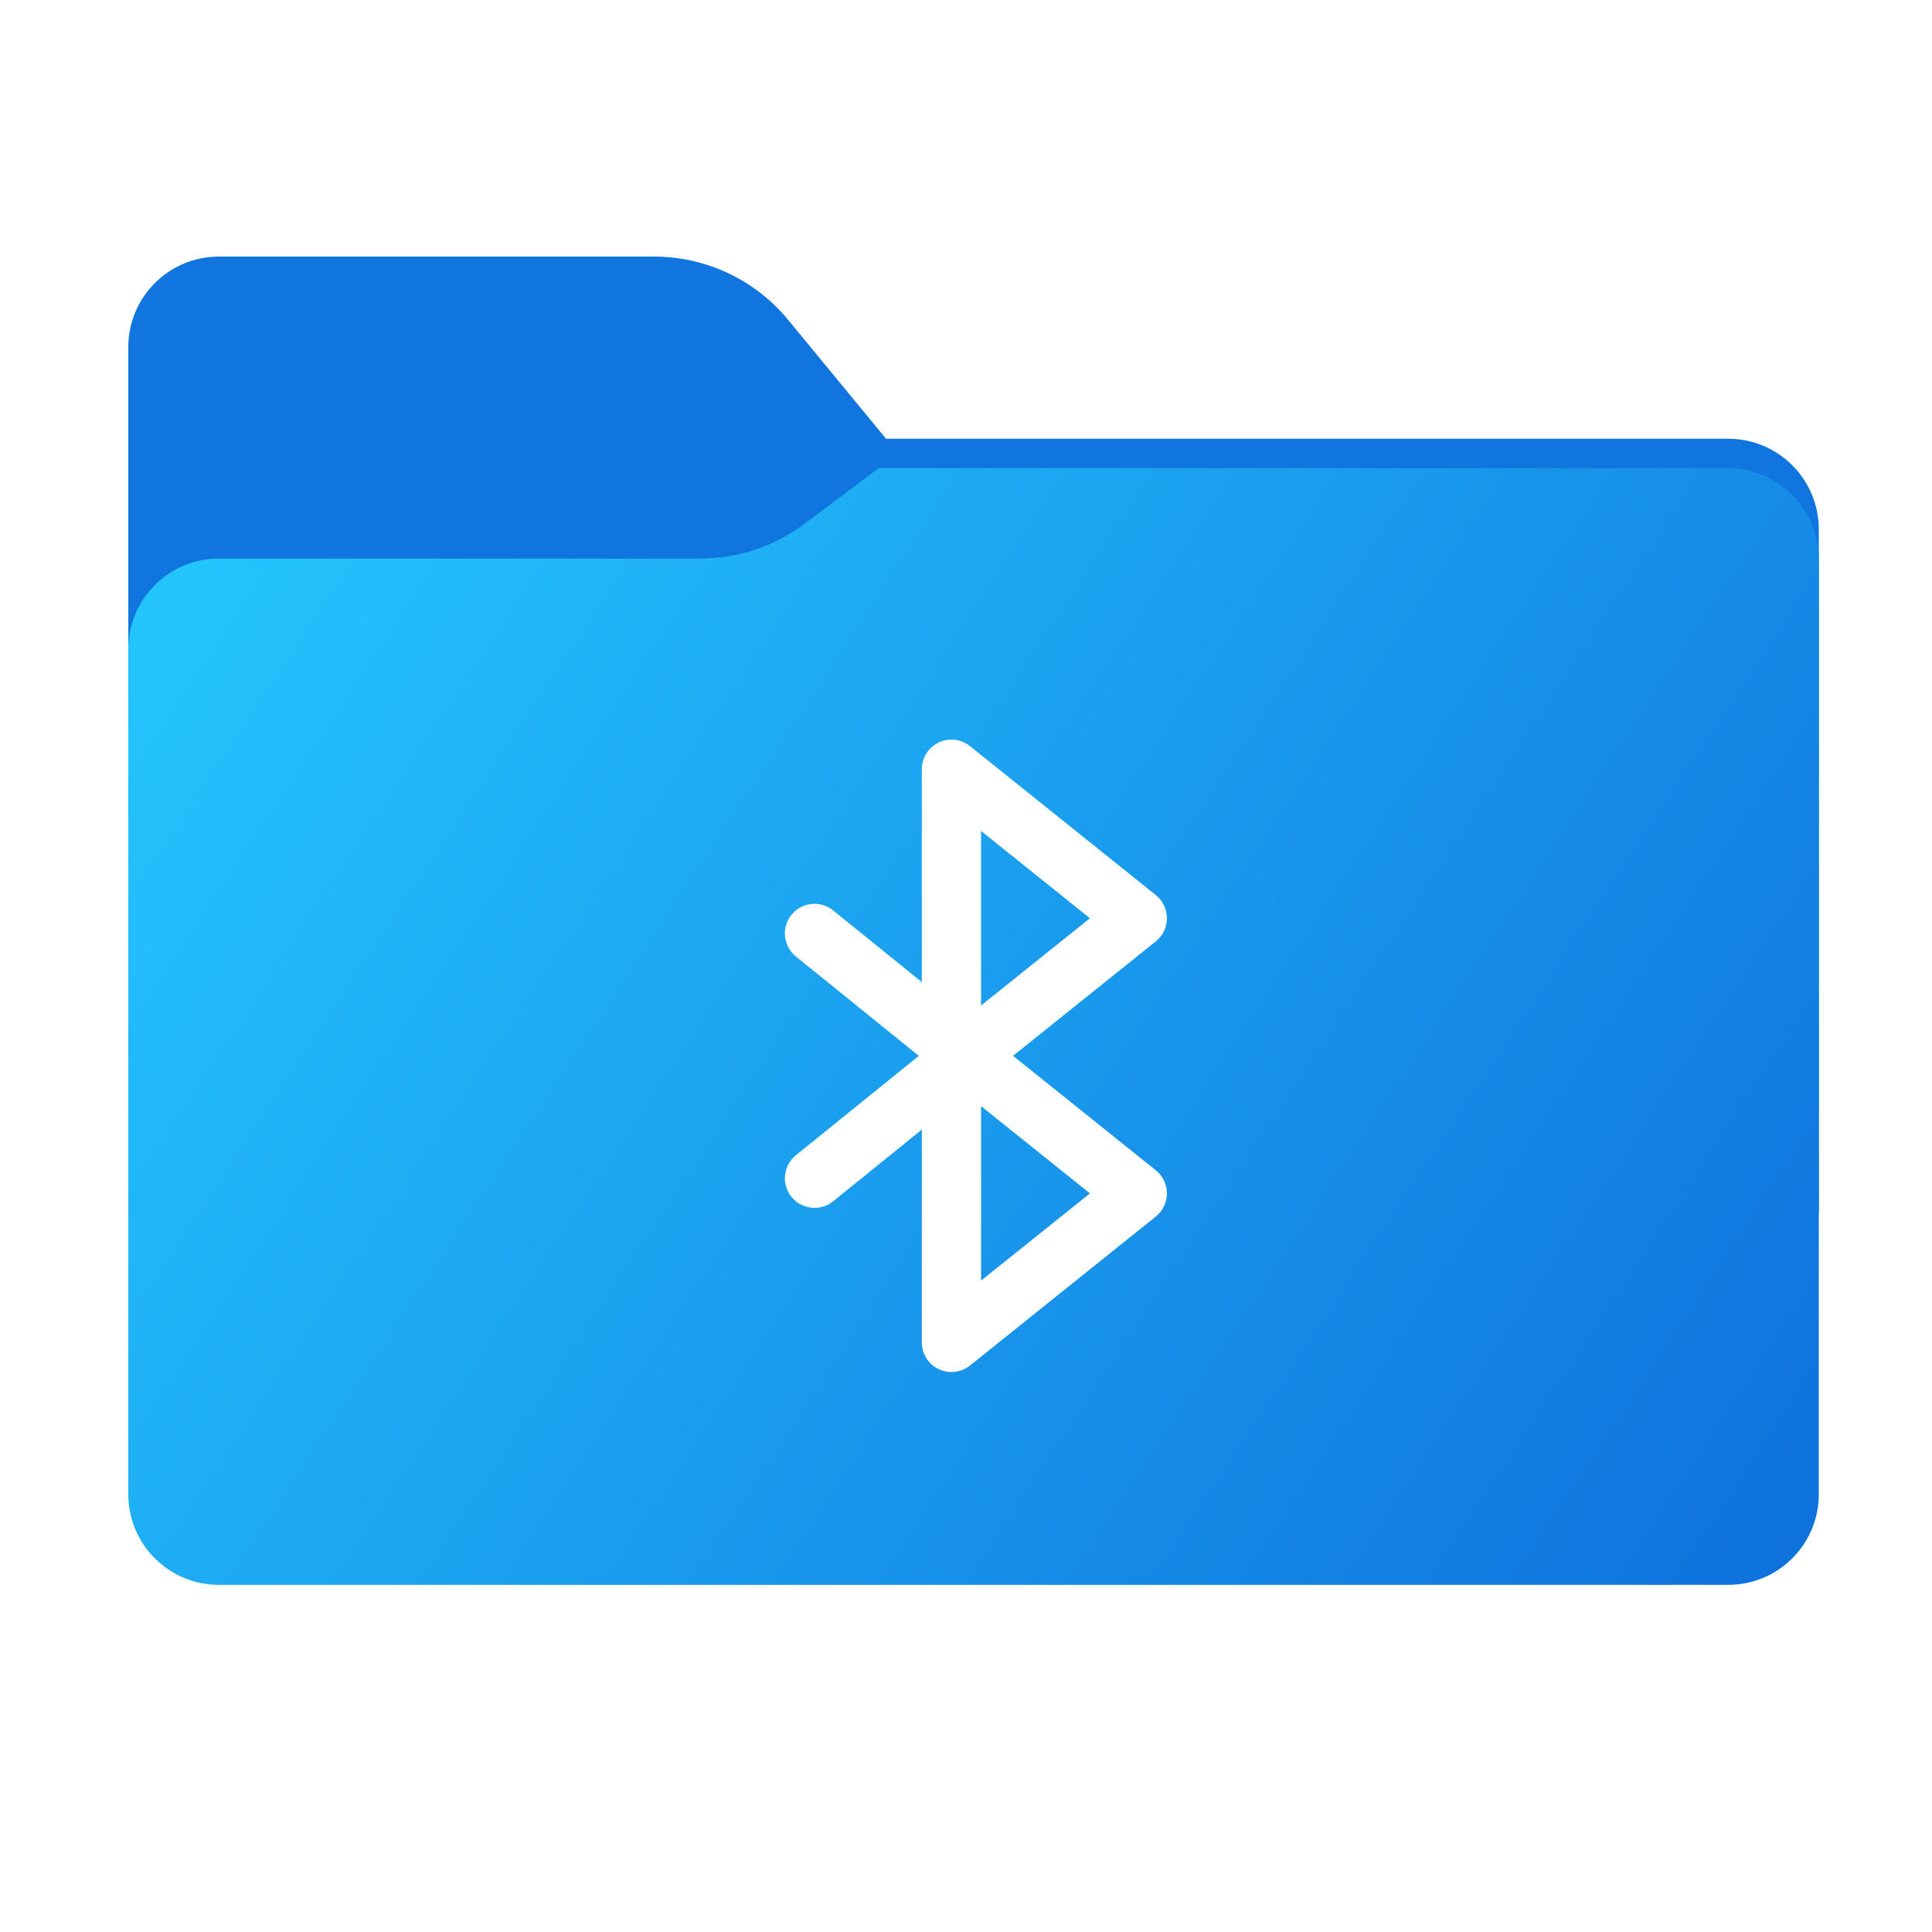 <svg width="256" height="256" viewBox="0 0 256 256" fill="none" xmlns="http://www.w3.org/2000/svg">
<path fill-rule="evenodd" clip-rule="evenodd" d="M104.425 42.378C100.056 37.073 93.544 34 86.671 34H29C22.373 34 17 39.373 17 46V58.137V68.2V160C17 166.627 22.373 172 29 172H229C235.627 172 241 166.627 241 160V70.137C241 63.51 235.627 58.137 229 58.137H117.404L104.425 42.378Z" fill="#1075DE"/>
<mask id="mask0_804_18340" style="mask-type:alpha" maskUnits="userSpaceOnUse" x="17" y="34" width="224" height="138">
<path fill-rule="evenodd" clip-rule="evenodd" d="M104.425 42.378C100.056 37.073 93.544 34 86.671 34H29C22.373 34 17 39.373 17 46V58.137V68.2V160C17 166.627 22.373 172 29 172H229C235.627 172 241 166.627 241 160V70.137C241 63.51 235.627 58.137 229 58.137H117.404L104.425 42.378Z" fill="url(#paint0_linear_804_18340)"/>
</mask>
<g mask="url(#mask0_804_18340)">
<g style="mix-blend-mode:multiply" filter="url(#filter0_f_804_18340)">
<path fill-rule="evenodd" clip-rule="evenodd" d="M92.789 74C97.764 74 102.605 72.387 106.586 69.402L116.459 62H229C235.627 62 241 67.373 241 74V108V160C241 166.627 235.627 172 229 172H29C22.373 172 17 166.627 17 160L17 108V86C17 79.373 22.373 74 29 74H87H92.789Z" fill="black" fill-opacity="0.3"/>
</g>
</g>
<g filter="url(#filter1_ii_804_18340)">
<path fill-rule="evenodd" clip-rule="evenodd" d="M92.789 74C97.764 74 102.605 72.387 106.586 69.402L116.459 62H229C235.627 62 241 67.373 241 74V108V198C241 204.627 235.627 210 229 210H29C22.373 210 17 204.627 17 198L17 108V86C17 79.373 22.373 74 29 74H87H92.789Z" fill="url(#paint1_linear_804_18340)"/>
</g>
<g filter="url(#filter2_d_804_18340)">
<path d="M126.517 94.025C125.796 93.943 125.055 94.061 124.374 94.388C123.012 95.041 122.146 96.419 122.146 97.929V126.131L110.394 116.633C108.707 115.269 106.235 115.529 104.872 117.216C103.508 118.902 103.774 121.379 105.46 122.743L121.747 135.909L105.46 149.074C103.774 150.438 103.508 152.91 104.872 154.596C105.648 155.556 106.785 156.051 107.93 156.051C108.797 156.051 109.667 155.767 110.394 155.179L122.146 145.681V173.877C122.146 175.387 123.012 176.764 124.374 177.418C124.914 177.677 125.493 177.801 126.071 177.801C126.947 177.801 127.819 177.509 128.529 176.94L153.154 157.196C154.084 156.451 154.625 155.325 154.625 154.133C154.625 152.941 154.084 151.815 153.154 151.07L134.235 135.902L153.154 120.735C154.084 119.989 154.625 118.863 154.625 117.672C154.625 116.48 154.084 115.349 153.154 114.603L128.529 94.865C127.94 94.393 127.239 94.107 126.517 94.024L126.517 94.025ZM129.995 106.109L144.422 117.673L129.995 129.231V106.109ZM129.995 142.57L144.422 154.133L129.995 165.691V142.57Z" fill="white"/>
</g>
<defs>
<filter id="filter0_f_804_18340" x="-20" y="25" width="298" height="184" filterUnits="userSpaceOnUse" color-interpolation-filters="sRGB">
<feFlood flood-opacity="0" result="BackgroundImageFix"/>
<feBlend mode="normal" in="SourceGraphic" in2="BackgroundImageFix" result="shape"/>
<feGaussianBlur stdDeviation="18.5" result="effect1_foregroundBlur_804_18340"/>
</filter>
<filter id="filter1_ii_804_18340" x="17" y="62" width="224" height="148" filterUnits="userSpaceOnUse" color-interpolation-filters="sRGB">
<feFlood flood-opacity="0" result="BackgroundImageFix"/>
<feBlend mode="normal" in="SourceGraphic" in2="BackgroundImageFix" result="shape"/>
<feColorMatrix in="SourceAlpha" type="matrix" values="0 0 0 0 0 0 0 0 0 0 0 0 0 0 0 0 0 0 127 0" result="hardAlpha"/>
<feOffset dy="4"/>
<feComposite in2="hardAlpha" operator="arithmetic" k2="-1" k3="1"/>
<feColorMatrix type="matrix" values="0 0 0 0 1 0 0 0 0 1 0 0 0 0 1 0 0 0 0.25 0"/>
<feBlend mode="normal" in2="shape" result="effect1_innerShadow_804_18340"/>
<feColorMatrix in="SourceAlpha" type="matrix" values="0 0 0 0 0 0 0 0 0 0 0 0 0 0 0 0 0 0 127 0" result="hardAlpha"/>
<feOffset dy="-4"/>
<feComposite in2="hardAlpha" operator="arithmetic" k2="-1" k3="1"/>
<feColorMatrix type="matrix" values="0 0 0 0 0 0 0 0 0 0 0 0 0 0 0 0 0 0 0.9 0"/>
<feBlend mode="soft-light" in2="effect1_innerShadow_804_18340" result="effect2_innerShadow_804_18340"/>
</filter>
<filter id="filter2_d_804_18340" x="100" y="94" width="58.625" height="91.801" filterUnits="userSpaceOnUse" color-interpolation-filters="sRGB">
<feFlood flood-opacity="0" result="BackgroundImageFix"/>
<feColorMatrix in="SourceAlpha" type="matrix" values="0 0 0 0 0 0 0 0 0 0 0 0 0 0 0 0 0 0 127 0" result="hardAlpha"/>
<feOffset dy="4"/>
<feGaussianBlur stdDeviation="2"/>
<feComposite in2="hardAlpha" operator="out"/>
<feColorMatrix type="matrix" values="0 0 0 0 0 0 0 0 0 0 0 0 0 0 0 0 0 0 0.25 0"/>
<feBlend mode="normal" in2="BackgroundImageFix" result="effect1_dropShadow_804_18340"/>
<feBlend mode="normal" in="SourceGraphic" in2="effect1_dropShadow_804_18340" result="shape"/>
</filter>
<linearGradient id="paint0_linear_804_18340" x1="17" y1="34" x2="197.768" y2="215.142" gradientUnits="userSpaceOnUse">
<stop stop-color="#05815D"/>
<stop offset="1" stop-color="#0C575F"/>
</linearGradient>
<linearGradient id="paint1_linear_804_18340" x1="17" y1="62" x2="241" y2="210" gradientUnits="userSpaceOnUse">
<stop stop-color="#25C9FF"/>
<stop offset="1" stop-color="#0E70DC"/>
</linearGradient>
</defs>
</svg>
